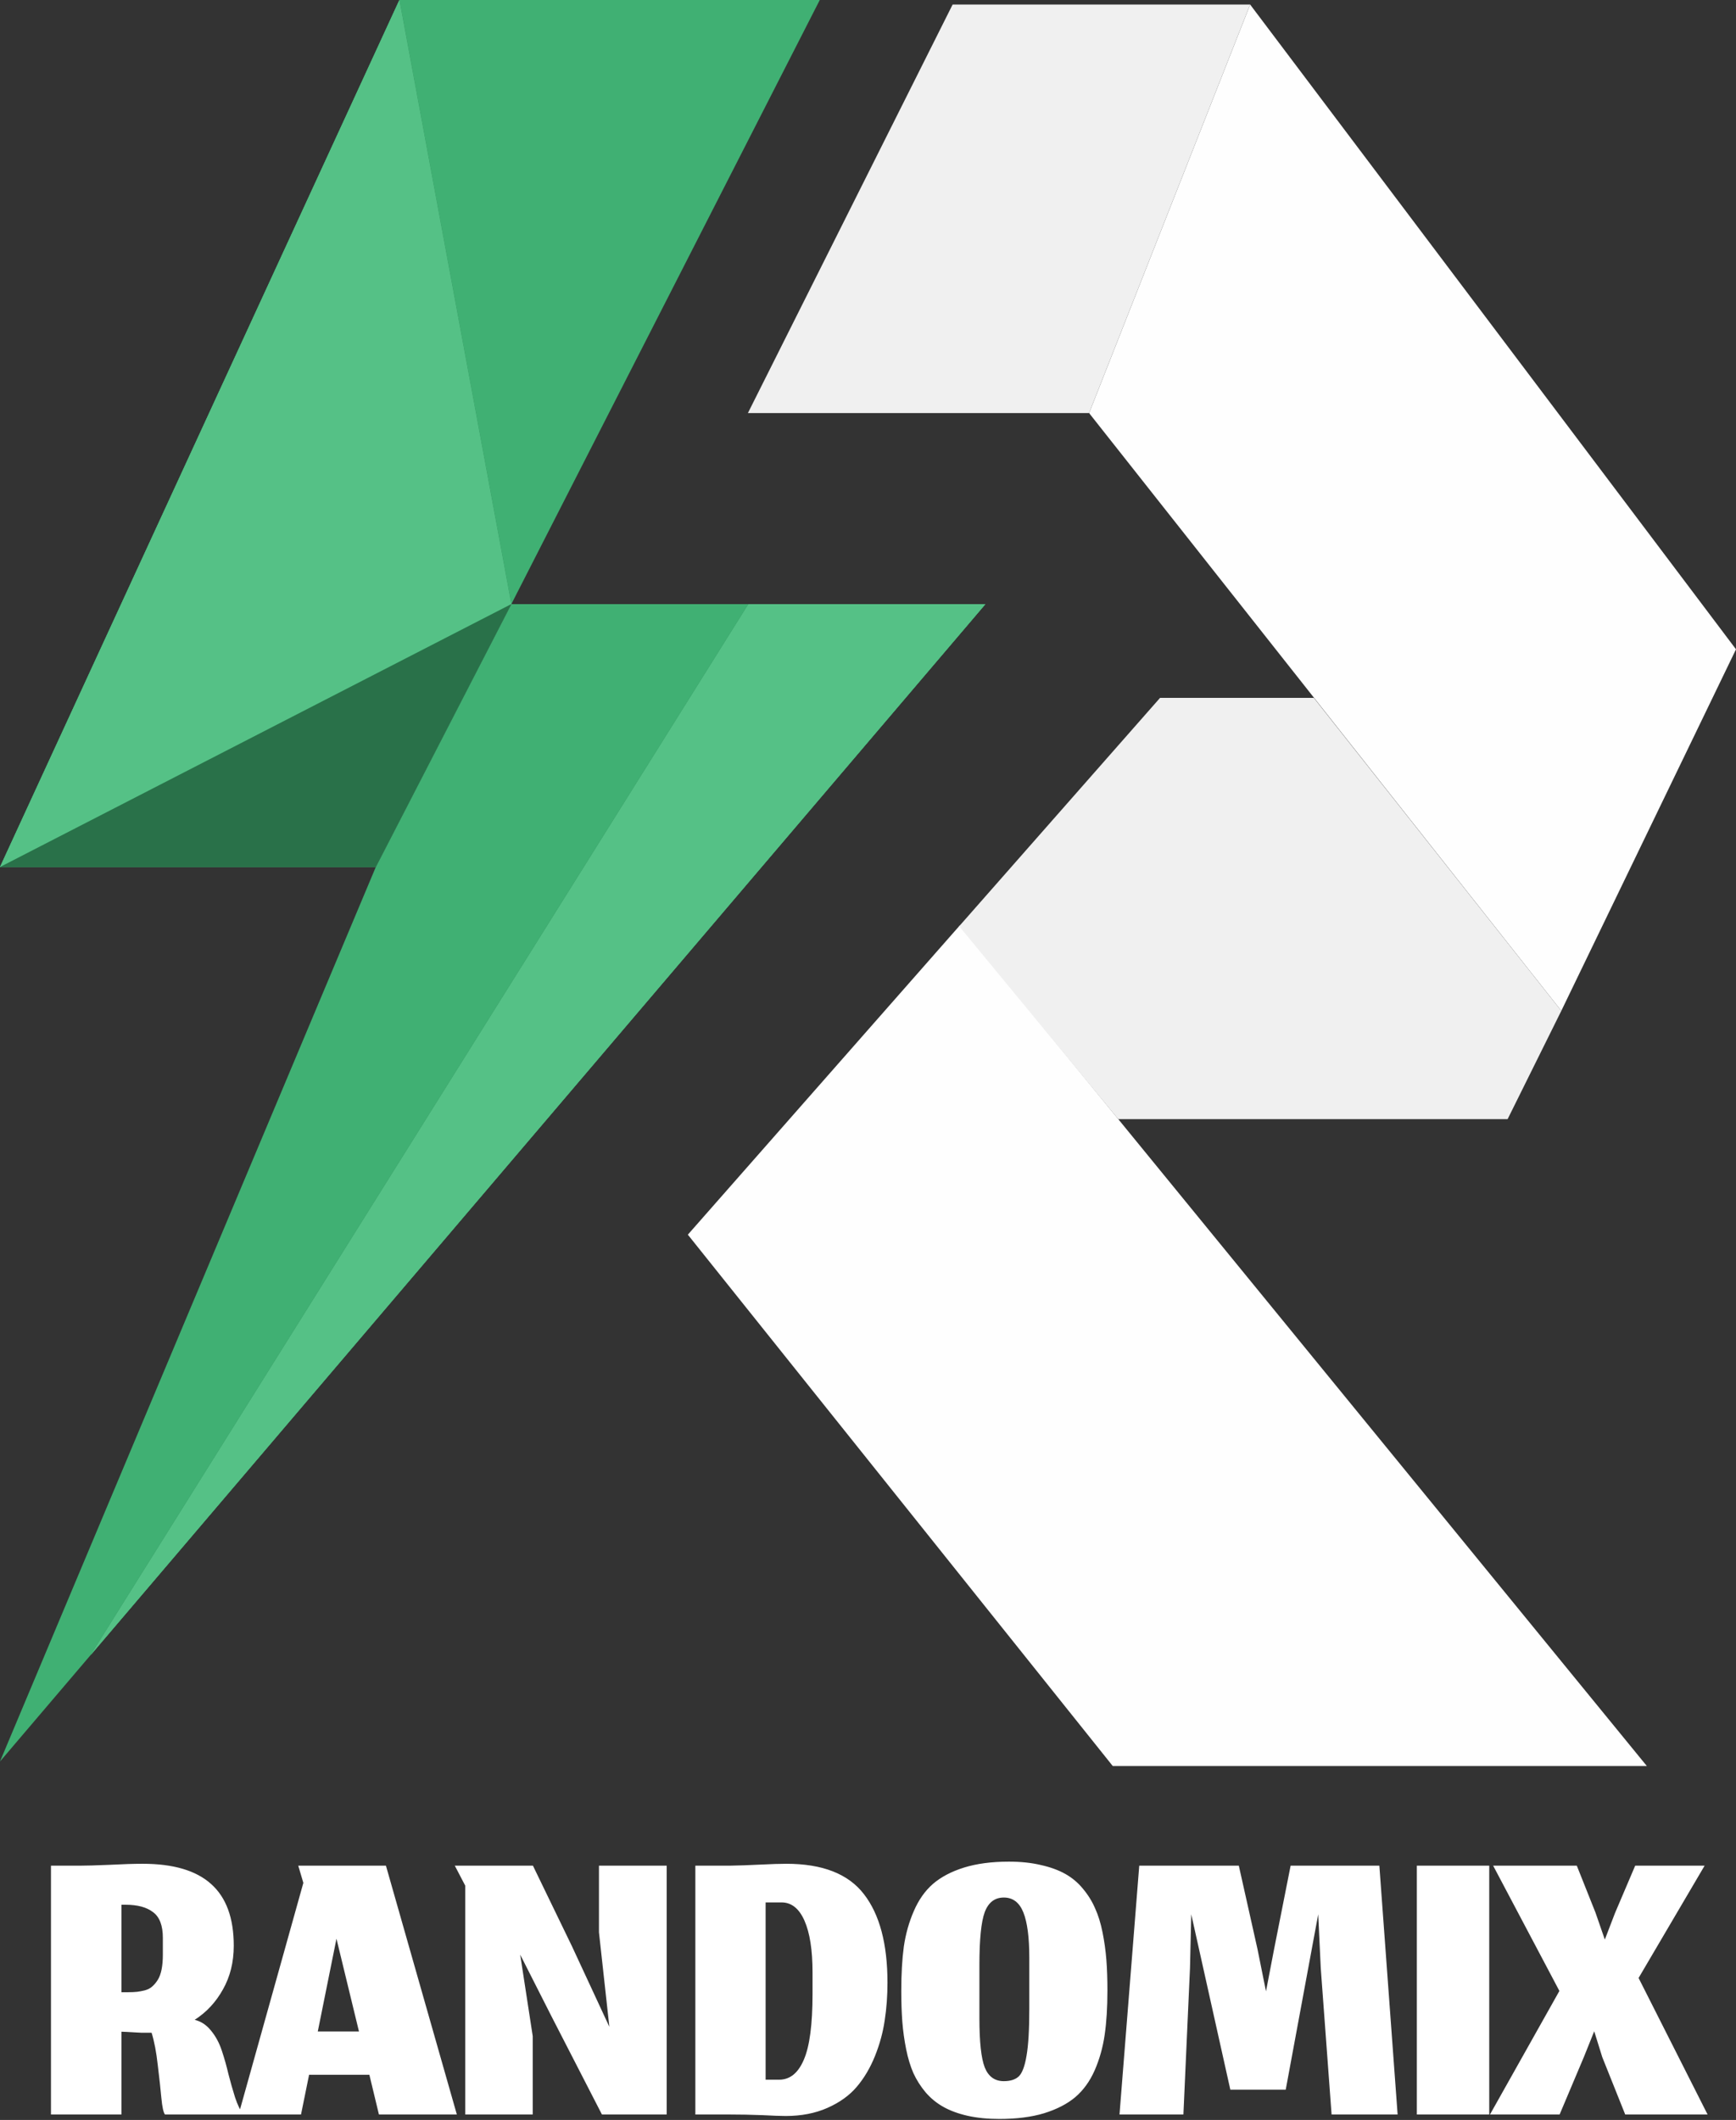 <svg width="954" height="1165" viewBox="0 0 954 1165" fill="none" xmlns="http://www.w3.org/2000/svg">
<rect x="0" y="0" width="954" height="1165" fill="#333333" stroke="none"/>
<path d="M411.25 332H541.5L49.808 909.5L411.25 332Z" fill="#40B073"/>
<path d="M0 476.5L219.5 0L281 332L0 476.5Z" fill="#40B073"/>
<path d="M411.25 332H541.5L49.808 909.5L411.25 332Z" fill="#40B073"/>
<path d="M0 476.5L219.5 0L281 332L0 476.5Z" fill="#40B073"/>
<path d="M411.25 332H541.5L49.808 909.5L411.25 332Z" fill="#40B073"/>
<path d="M0 476.5L219.5 0L281 332L0 476.5Z" fill="#40B073"/>
<path d="M411.25 332H541.5L49.808 909.5L411.25 332Z" fill="#55C186"/>
<path d="M0 476.5L219.5 0L281 332L0 476.5Z" fill="#55C186"/>
<path d="M0 968L206.5 476.5L281 332L219.5 0H450.5L281 332H411.25L49.808 909.5L0 968Z" fill="#40B073"/>
<path d="M206.5 476.5H0L281 332L206.5 476.5Z" fill="#40B073"/>
<path d="M206.5 476.5H0L281 332L206.5 476.5Z" fill="#297149"/>
<path d="M598.5 227L858 555.5L954 356.821L687 2.5L598.5 227Z" fill="#fefefe"/>
<path d="M905 970.5L527.5 508.5L378 678.5L611.5 970.5H905Z" fill="#fefefe"/>
<path d="M722 383.5H637.5L527.103 509L614.5 615H828.5L858 555.5L722 383.5Z" fill="#f0f0f0"/>
<path d="M687 2.5L598.5 227H411L523.5 2.5H687Z" fill="#f0f0f0"/>
<path d="M66.743 1116.5V1162H28.01V1025.27H43.41C47.143 1025.27 52.704 1025.11 60.093 1024.8C67.482 1024.41 73.587 1024.22 78.41 1024.22C95.21 1024.22 107.732 1027.91 115.976 1035.3C124.299 1042.69 128.46 1054.01 128.46 1069.25C128.46 1078.27 126.476 1086.28 122.51 1093.28C118.621 1100.28 113.449 1105.84 106.993 1109.97C110.493 1110.82 113.487 1112.81 115.976 1115.92C118.543 1119.03 120.526 1122.72 121.926 1127C123.326 1131.2 124.532 1135.48 125.543 1139.83C126.632 1144.11 127.837 1148.35 129.16 1152.55C130.56 1156.75 132.076 1159.9 133.71 1162H90.66C89.804 1160.91 89.143 1157.88 88.676 1152.9C88.21 1147.84 87.549 1141.82 86.693 1134.82C85.915 1127.74 84.787 1121.83 83.31 1117.08C83.154 1117.08 82.96 1117.08 82.726 1117.08C81.249 1117.08 79.654 1117.08 77.943 1117.08C76.31 1117.01 74.871 1116.93 73.626 1116.85C72.382 1116.77 71.06 1116.69 69.66 1116.62C68.337 1116.54 67.365 1116.5 66.743 1116.5ZM66.743 1094.8H70.476C72.421 1094.8 74.054 1094.72 75.376 1094.57C76.698 1094.41 78.137 1094.14 79.693 1093.75C81.326 1093.28 82.648 1092.58 83.66 1091.65C84.749 1090.72 85.76 1089.51 86.693 1088.03C87.626 1086.56 88.326 1084.65 88.793 1082.32C89.26 1079.98 89.493 1077.26 89.493 1074.15V1064.93C89.493 1058.17 87.704 1053.46 84.126 1050.82C80.626 1048.09 75.571 1046.73 68.96 1046.73H66.743V1094.8ZM208.236 1162L202.986 1140.18H169.853L165.419 1162H131.119L166.703 1034.72L163.903 1025.27H212.086L251.053 1162H208.236ZM184.903 1065.4L174.636 1116.38H197.269L184.903 1065.4ZM292.755 1162H255.655V1036.23L249.938 1025.27H292.871L314.338 1069.6L334.871 1113.82L329.155 1061.9V1025.27H366.371V1162H330.788L303.021 1107.98L285.871 1074.15L292.755 1118.95V1162ZM428.203 1142.87C434.114 1142.87 438.625 1139.21 441.736 1131.9C444.925 1124.59 446.519 1112.53 446.519 1095.73V1083.95C446.519 1071.66 445.042 1062.17 442.086 1055.48C439.131 1048.79 434.931 1045.45 429.486 1045.45H420.736V1142.87H428.203ZM431.819 1162.82C429.019 1162.82 424.664 1162.66 418.753 1162.35C412.919 1162.12 406.892 1162 400.669 1162H382.119V1025.27H400.669C405.881 1025.19 411.558 1024.99 417.703 1024.68C423.847 1024.37 428.669 1024.22 432.169 1024.22C452.003 1024.22 466.197 1029.78 474.753 1040.9C483.386 1052.02 487.703 1068.24 487.703 1089.55C487.703 1096.78 487.197 1103.67 486.186 1110.2C485.253 1116.73 483.464 1123.31 480.819 1129.92C478.175 1136.45 474.831 1142.09 470.786 1146.83C466.742 1151.58 461.375 1155.43 454.686 1158.38C447.997 1161.34 440.375 1162.82 431.819 1162.82ZM538.222 1109.15C538.222 1122.06 539.194 1131.04 541.139 1136.1C543.161 1141.16 546.661 1143.68 551.639 1143.68C555.294 1143.68 558.055 1142.79 559.922 1141C561.789 1139.13 563.189 1135.36 564.122 1129.68C565.133 1123.93 565.639 1115.33 565.639 1103.9V1075.78C565.639 1064.66 564.55 1056.38 562.372 1050.93C560.194 1045.49 556.617 1042.77 551.639 1042.77C546.661 1042.77 543.161 1045.45 541.139 1050.82C539.194 1056.11 538.222 1065.79 538.222 1079.87V1109.15ZM549.189 1164.45C542.733 1164.45 536.9 1163.87 531.689 1162.7C526.555 1161.53 522.122 1159.9 518.389 1157.8C514.655 1155.7 511.389 1153.02 508.589 1149.75C505.867 1146.48 503.65 1142.98 501.939 1139.25C500.305 1135.52 498.983 1131.16 497.972 1126.18C496.961 1121.13 496.261 1116.11 495.872 1111.13C495.483 1106.08 495.289 1100.4 495.289 1094.1C495.289 1084.77 495.755 1076.64 496.689 1069.72C497.7 1062.79 499.528 1056.3 502.172 1050.23C504.817 1044.09 508.317 1039.11 512.672 1035.3C517.105 1031.49 522.783 1028.49 529.705 1026.32C536.705 1024.14 544.95 1023.05 554.439 1023.05C560.972 1023.05 566.844 1023.67 572.055 1024.92C577.267 1026.08 581.739 1027.72 585.472 1029.82C589.205 1031.92 592.433 1034.64 595.155 1037.98C597.955 1041.33 600.172 1044.91 601.805 1048.72C603.517 1052.45 604.878 1056.84 605.889 1061.9C606.9 1066.96 607.6 1071.97 607.989 1076.95C608.378 1081.93 608.572 1087.57 608.572 1093.87C608.572 1103.2 608.067 1111.33 607.055 1118.25C606.044 1125.17 604.217 1131.67 601.572 1137.73C598.928 1143.72 595.389 1148.62 590.955 1152.43C586.522 1156.17 580.805 1159.12 573.805 1161.3C566.883 1163.4 558.678 1164.45 549.189 1164.45ZM650.327 1162H615.21L626.06 1025.27H680.777L691.044 1071.12L695.71 1094.33L700.144 1071.23L709.244 1025.27H758.01L768.044 1162H731.76L725.81 1081.62L724.41 1051.98L706.56 1148.35H676.11L654.644 1051.98L653.944 1081.62L650.327 1162ZM778.612 1162V1025.27H818.395V1162H778.612ZM857.067 1162H818.8L856.95 1094.1L820.55 1025.27H866.517L876.783 1051.05L881.917 1065.87L887.517 1051.28L898.6 1025.27H936.75L900.467 1086.98L938.383 1162H893.117L880.517 1130.5L876.083 1116.27L870.367 1130.5L857.067 1162Z" fill="#fff"/>
</svg>
